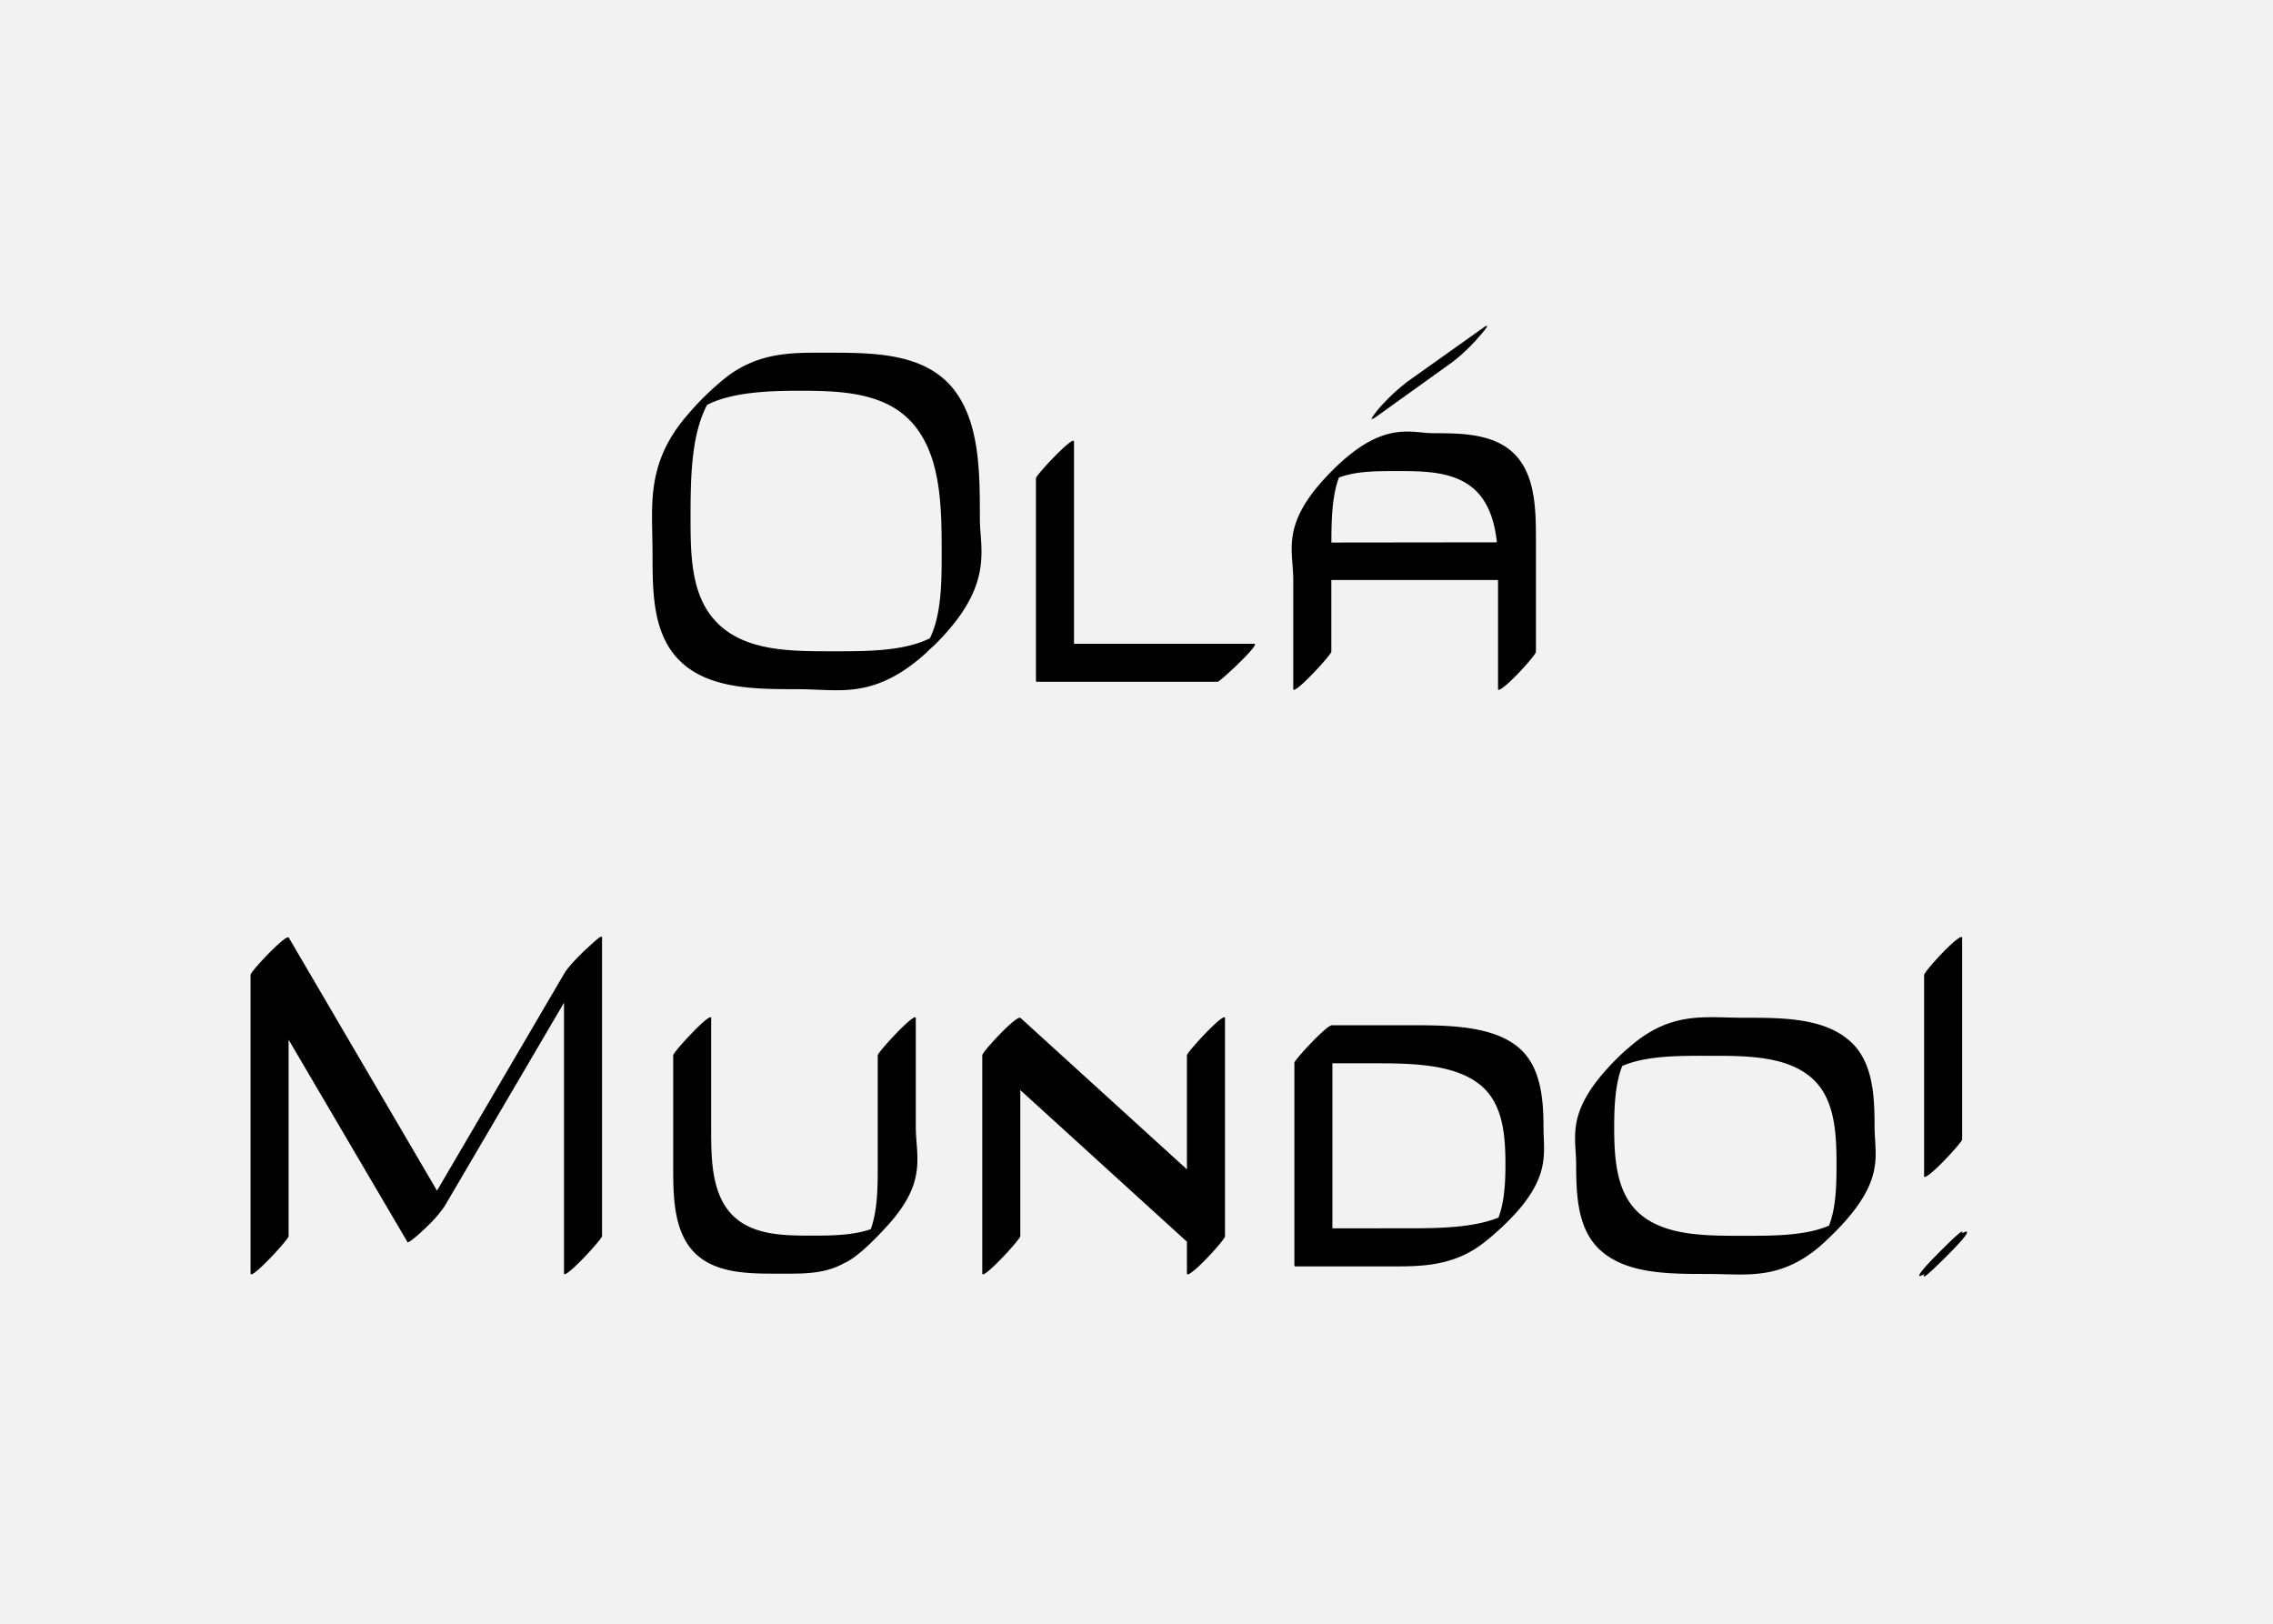 <svg xmlns="http://www.w3.org/2000/svg" viewBox="0 0 700 500"><path fill="#f2f2f2" d="M0 0h700v500H0z" data-name="Ebene 1"/><g data-name="Ebene 2"><path d="M292.85 118.87c8.91 10.23 8.91 26.23 8.91 40.75 0 3.3.5 6.6.5 10.23 0 7.75-2.15 16.67-14.68 29a29.31 29.31 0 0 0-2.31 2.15c-10.89 9.9-19.47 11.55-27.72 11.55-4 0-7.92-.33-11.88-.33-12.71 0-26.89 0-35.8-8.25-8.75-8.08-8.91-21-8.91-32.83 0-4.12-.16-8.08-.16-12.21 0-10.06 1.32-20.29 11.22-31.51a85.47 85.47 0 0 1 12-11.55c9.07-6.76 18.15-7.26 27.39-7.26H257c13.08.03 27.27.53 35.85 10.26zm-75.07 5.77c-5 9.41-5.12 22.93-5.12 35 0 11.88.17 24.75 8.91 32.83 8.58 7.92 21.61 8.08 34 8.08H257c10.06 0 21.28 0 29.37-4 3.46-7.09 3.63-16.66 3.63-25.41 0-14.52 0-30.52-8.91-40.75-8.58-9.74-22.44-10.07-35.47-10.07-9.69.04-20.25.53-27.84 4.33zM375 209.95h-55.8l-.17-.17v-62.53c0-.83 9.9-11.55 11.55-11.55l.17.17v62.37h55.6l.17.17c0 1.47-10.89 11.54-11.52 11.54zM461.51 212.42l-.17-.17V178.6H410v22.11c0 .82-9.9 11.71-11.55 11.71l-.17-.17V178.6c0-3.3-.49-6.27-.49-9.57 0-5.94 1.65-12.54 10.39-21.94 11.38-12.21 19.14-14.19 25.24-14.19 3 0 5.61.5 8.08.5 9.08 0 19 .17 25.24 6.76 6.27 6.76 6.27 17.32 6.27 26.89v33.66c.05.99-9.68 11.71-11.5 11.71zM461 167c-.66-5.77-2.15-11.22-5.94-15.34-6.27-6.6-16-6.6-25.08-6.6-6.1 0-12.37 0-17.65 2-2.14 5.77-2.31 13.2-2.31 20zm-28-49.17l23.92-17a2.56 2.56 0 0 1 1-.5h.08c0 .33-.82 1.49-2.47 3.3a56.46 56.46 0 0 1-8.08 7.75l-23.92 17.16a2.87 2.87 0 0 1-1.15.5c0-.33.82-1.49 2.31-3.3a58.92 58.92 0 0 1 8.31-7.86zM77.33 392.42l-.17-.17v-92.06c0-1 9.9-11.55 11.55-11.55h.17l45.7 78 39.27-67c.83-1.49 4.13-5.12 7.26-7.92 2.31-2.15 3.63-3.3 4.13-3.3l.17.17v92.07c0 .82-9.9 11.71-11.55 11.71l-.17-.17v-83.43l-36.79 62.7a38.18 38.18 0 0 1-5.11 5.94c-3.13 3.13-6.1 5.44-6.27 5.11l-36.64-62.36v60.55c0 .82-9.88 11.71-11.55 11.71zM218.84 313.23l.17.17V347c0 9.57 0 20.13 6.27 26.89 6.27 6.6 16.17 6.6 25.24 6.6 6.1 0 12.54-.17 17.65-2 2.14-5.94 2.14-13.2 2.14-20v-33.55c0-.82 9.9-11.71 11.55-11.71l.17.17V347c0 3.3.5 6.43.5 9.9 0 5.94-1.49 12.38-10.23 21.61-8.25 8.91-11.55 10.06-12.54 10.56-5.44 3-11.38 3.13-17.32 3.13H239c-9.07 0-19.14-.17-25.41-6.76-6.27-6.76-6.27-17.32-6.27-26.89v-33.61c-.03-.82 9.87-11.71 11.52-11.71zM302.67 392.42l-.17-.17v-67.31c0-1 9.74-11.55 11.55-11.55h.17l51.31 46.69v-35.14c0-.82 9.9-11.71 11.55-11.71l.17.17v67.32c0 1-9.73 11.71-11.55 11.71l-.17-.17v-9.9l-51.31-46.69v45c0 .86-9.9 11.75-11.55 11.75zM410.17 315.7h23.59c11.55 0 24.91 0 33.16 6.27 7.42 5.61 8.42 15.67 8.42 25.08 0 2.15.17 4.29.17 6.43 0 5.45-1 11.05-7.75 19a81.32 81.32 0 0 1-11.05 10.39c-8.42 6.43-17.32 7.09-26.23 7.09h-31.69l-.17-.17v-62.54c0-.83 9.9-11.55 11.55-11.55zm23.59 62.53c9.41 0 20-.17 27.72-3.3 1.81-4.78 2.14-10.72 2.14-16.33 0-9.4-.83-19.3-8.25-24.91-8.25-6.27-21.61-6.27-33.16-6.27h-11.88v50.82zM569.22 320.16c7.59 6.27 8.08 17 8.08 26.89 0 2.64.33 5.28.33 8.25 0 6.27-1.82 13.53-13.2 24.75-1.81 1.81-3.3 3.13-4.29 4-8.91 7.42-16.67 8.41-24.42 8.41-3.3 0-6.6-.17-10.07-.17-11.38 0-24.09 0-32.17-6.76-7.59-6.27-8.08-17-8.08-26.89 0-2.64-.33-5.28-.33-8.25 0-6.27 1.81-13.53 13.2-24.75 1.82-1.81 3.46-3.13 4.46-4 8.91-7.42 16.66-8.41 24.42-8.41 3.3 0 6.6.17 10.06.17 11.39-.01 23.93-.01 32.01 6.76zm-69.63 8.08c-2.15 5.44-2.48 12.37-2.48 18.81 0 9.9.66 20.62 8.08 26.89 7.59 6.43 19.47 6.6 30.36 6.6h1.65c8.91 0 18.81 0 26.07-3.13 2.14-5.45 2.31-12.37 2.31-18.81 0-9.9-.5-20.62-7.92-26.89-7.59-6.44-19.47-6.6-30.36-6.6h-1.65c-8.89-.01-18.79-.01-26.05 3.13zM591.24 392.92c-.17 0-.17 0-.17-.17 0-.5 1.32-2.31 6.43-7.42s6.43-6.1 6.76-6.1-.17.66-.17.66a4.23 4.23 0 0 1 1.49-.66c.17 0 .17.17.17.33 0 .5-1.32 2.31-6.44 7.42-4.95 4.95-6.43 6.1-6.76 6.1l-.17-.17a2.42 2.42 0 0 1 .33-.66 4.22 4.22 0 0 1-1.47.67zm1.48-30.52c-.17 0-.17 0-.17-.17v-62c0-1 9.74-11.71 11.55-11.71l.17.17v62.2c0 .78-9.73 11.5-11.55 11.5z"/></g></svg>